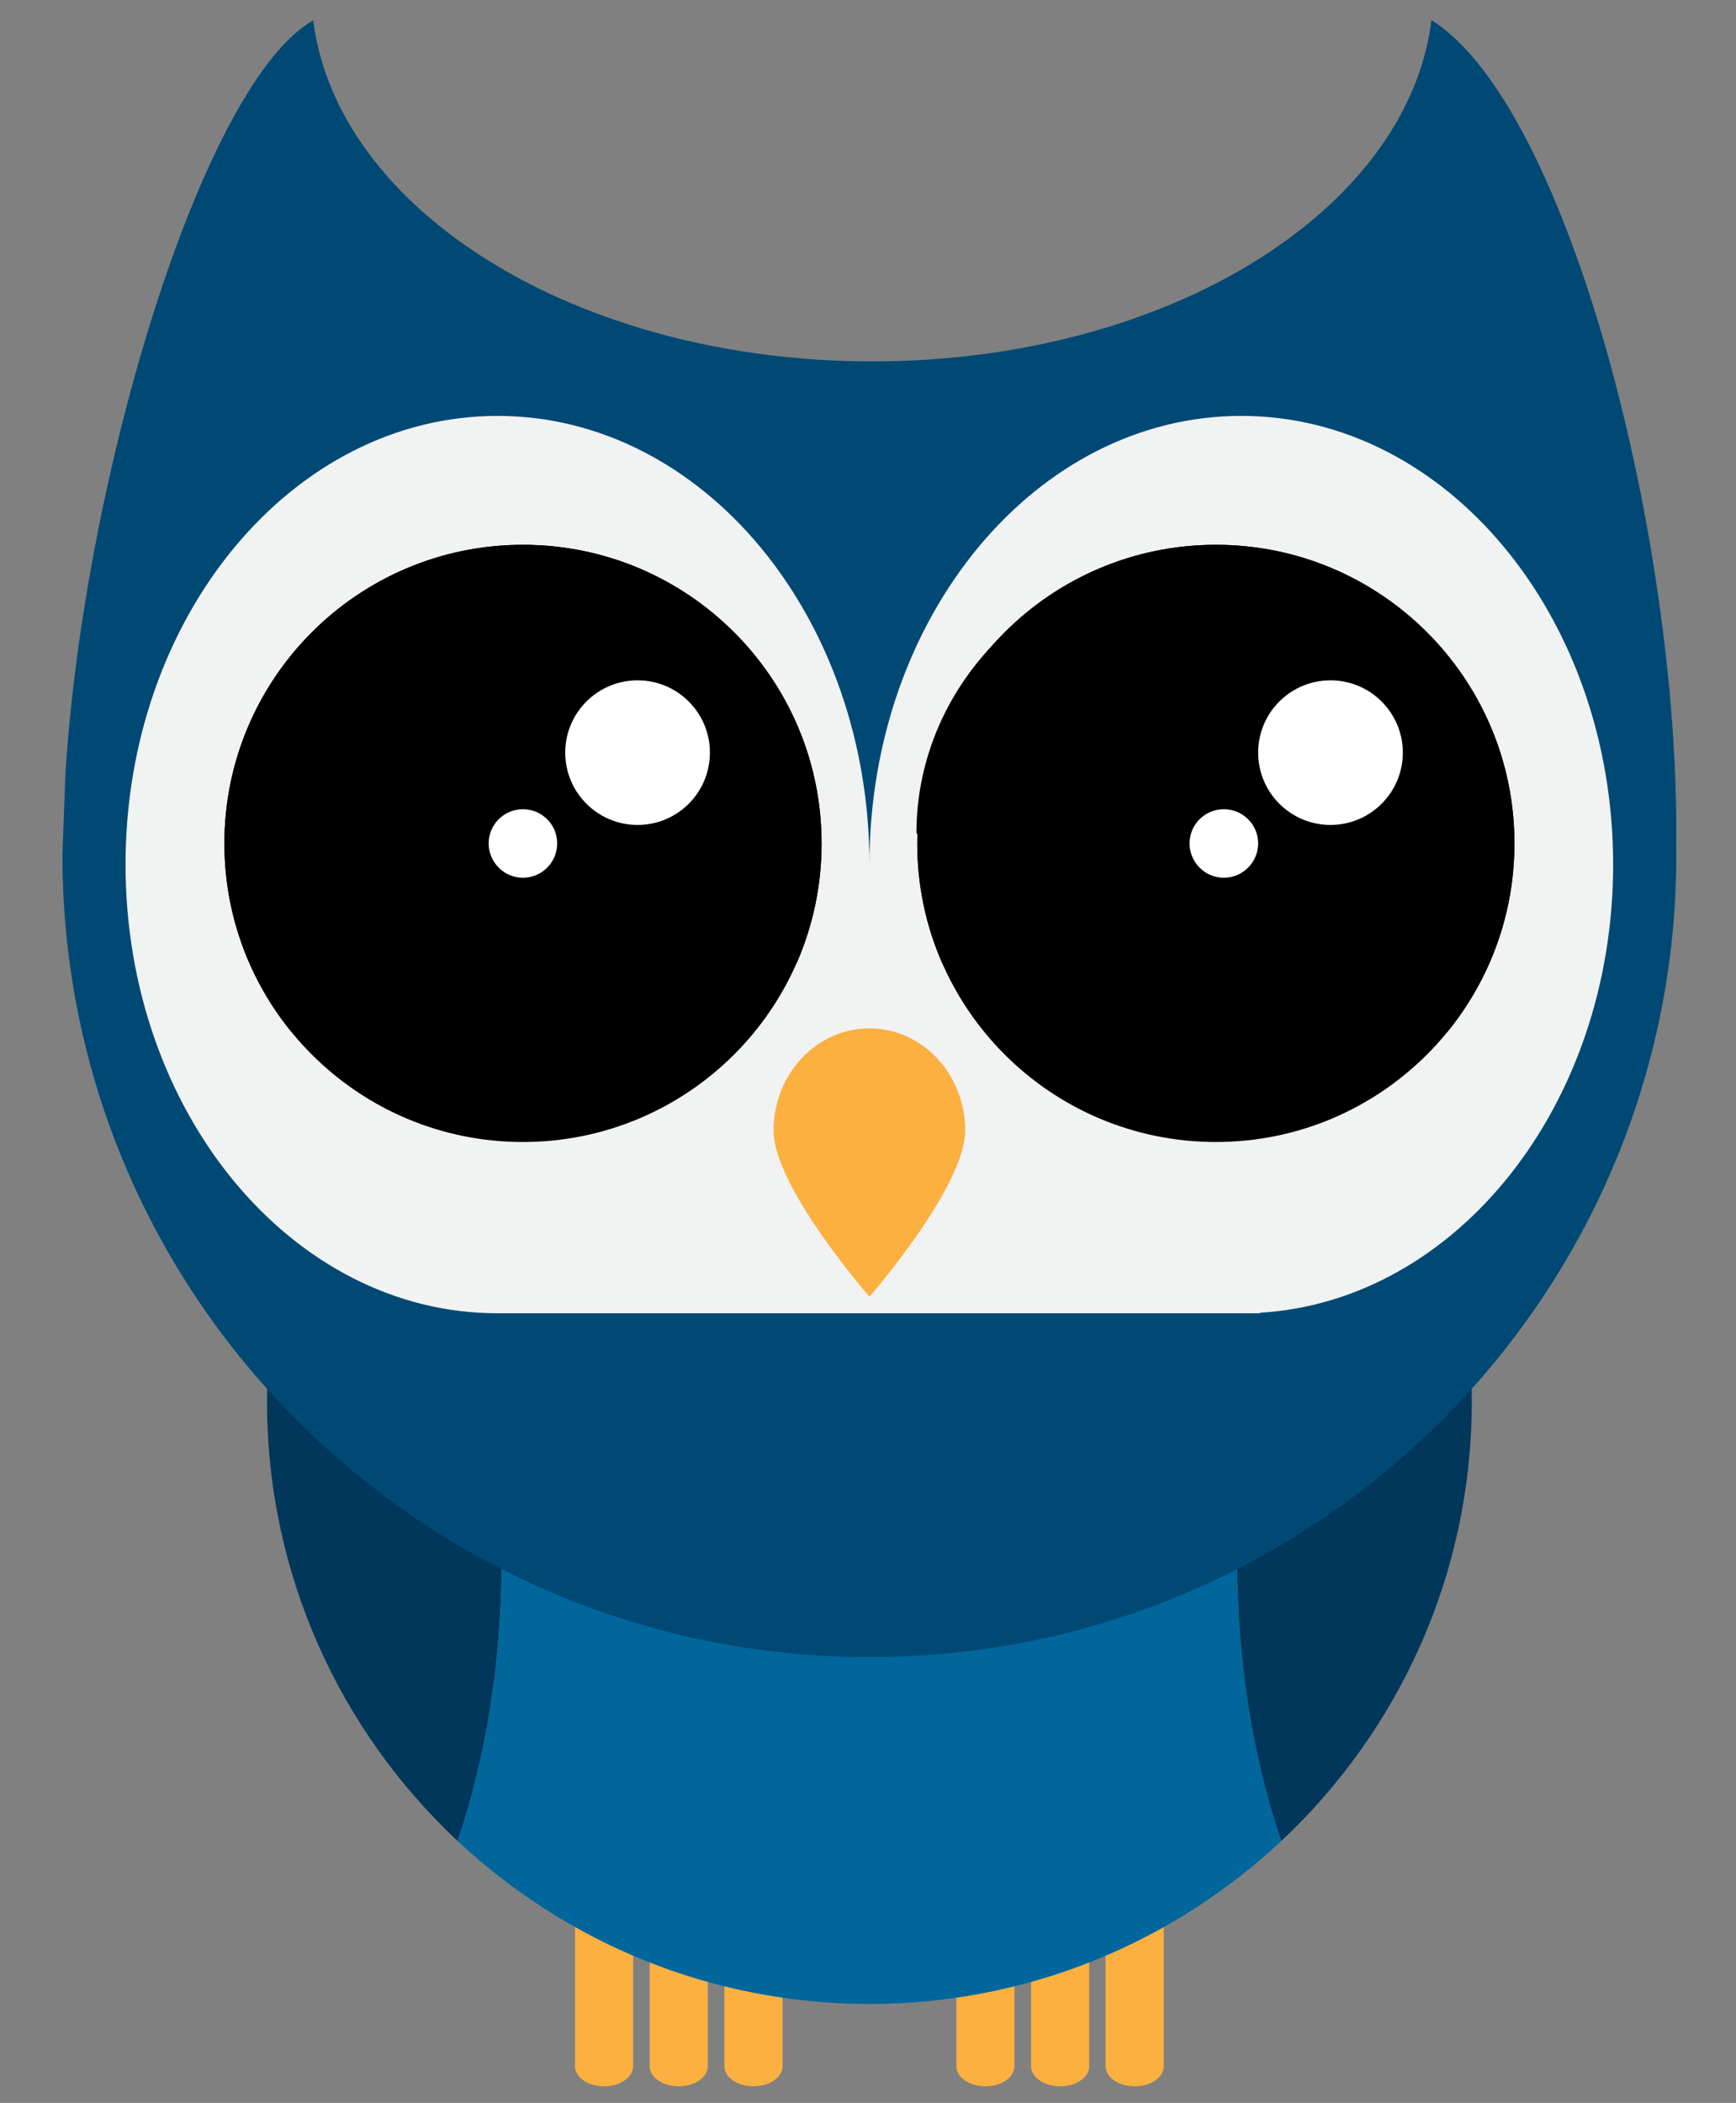 <?xml version="1.0" encoding="UTF-8" standalone="no"?>
<!DOCTYPE svg PUBLIC "-//W3C//DTD SVG 1.1//EN" "http://www.w3.org/Graphics/SVG/1.1/DTD/svg11.dtd">
<!--suppress XmlHighlighting -->
<svg width="100%" height="100%" viewBox="0 0 592 717" version="1.1" xmlns="http://www.w3.org/2000/svg"  xml:space="preserve" style="fill-rule:evenodd;clip-rule:evenodd;stroke-linejoin:round;stroke-miterlimit:1.414;">
    <rect x="0" y="0" width="592" height="717" fill="#808080" stroke="none"/>
    <g id="Artboard1" transform="matrix(1,0,0,0.988,-355.616,-31.396)">
        <rect x="355.616" y="31.781" width="591.781" height="725.479" style="fill:none;"/>
        <g id="Feet" transform="matrix(1,0,0,1,10.044,0)">
            <g transform="matrix(2.667,0,0,2.699,-3991.12,-2702.45)">
                <path d="M1707.01,1277.23C1707.01,1278.66 1705.34,1279.81 1703.3,1279.81C1701.24,1279.81 1699.58,1278.66 1699.58,1277.23L1699.58,1259.16C1699.58,1257.73 1701.24,1256.57 1703.3,1256.57C1705.34,1256.57 1707.01,1257.73 1707.01,1259.16L1707.01,1277.23Z" style="fill:rgb(251,176,64);fill-rule:nonzero;"/>
            </g>
            <g transform="matrix(2.667,0,0,2.699,-3991.12,-2702.45)">
                <path d="M1716.56,1277.23C1716.56,1278.66 1714.9,1279.81 1712.84,1279.81C1710.8,1279.81 1709.13,1278.66 1709.13,1277.23L1709.13,1259.16C1709.13,1257.73 1710.8,1256.57 1712.84,1256.57C1714.9,1256.57 1716.56,1257.73 1716.56,1259.16L1716.56,1277.23Z" style="fill:rgb(251,176,64);fill-rule:nonzero;"/>
            </g>
            <g transform="matrix(2.667,0,0,2.699,-3991.12,-2702.45)">
                <path d="M1726.12,1277.23C1726.12,1278.66 1724.45,1279.81 1722.39,1279.81C1720.34,1279.81 1718.68,1278.66 1718.68,1277.23L1718.68,1259.16C1718.68,1257.73 1720.34,1256.57 1722.39,1256.57C1724.45,1256.57 1726.12,1257.73 1726.12,1259.16L1726.12,1277.23Z" style="fill:rgb(251,176,64);fill-rule:nonzero;"/>
            </g>
            <g transform="matrix(2.667,0,0,2.699,-3991.12,-2702.45)">
                <path d="M1755.77,1277.23C1755.77,1278.66 1754.11,1279.81 1752.06,1279.81C1750.01,1279.81 1748.34,1278.66 1748.34,1277.23L1748.34,1259.16C1748.34,1257.73 1750.01,1256.57 1752.06,1256.57C1754.11,1256.57 1755.77,1257.73 1755.77,1259.16L1755.77,1277.23Z" style="fill:rgb(251,176,64);fill-rule:nonzero;"/>
            </g>
            <g transform="matrix(2.667,0,0,2.699,-3991.12,-2702.45)">
                <path d="M1765.33,1277.23C1765.33,1278.66 1763.66,1279.81 1761.6,1279.81C1759.56,1279.81 1757.89,1278.66 1757.89,1277.23L1757.89,1259.16C1757.89,1257.73 1759.56,1256.57 1761.6,1256.57C1763.66,1256.57 1765.33,1257.73 1765.33,1259.16L1765.33,1277.23Z" style="fill:rgb(251,176,64);fill-rule:nonzero;"/>
            </g>
            <g transform="matrix(2.667,0,0,2.699,-3991.12,-2702.45)">
                <path d="M1774.86,1277.23C1774.86,1278.66 1773.21,1279.81 1771.16,1279.81C1769.1,1279.81 1767.42,1278.66 1767.42,1277.23L1767.42,1259.16C1767.42,1257.73 1769.1,1256.57 1771.16,1256.57C1773.21,1256.57 1774.86,1257.73 1774.86,1259.16L1774.86,1277.23Z" style="fill:rgb(251,176,64);fill-rule:nonzero;"/>
            </g>
        </g>
        <g id="Body" transform="matrix(1,0,0,1,10.034,0)">
            <g transform="matrix(2.667,0,0,2.699,-3991.12,-2702.45)">
                <path d="M1671.08,1152.79C1664.16,1164.34 1660.2,1177.83 1660.2,1192.25C1660.2,1214.42 1669.57,1234.39 1684.57,1248.44C1688.14,1237.94 1690.2,1225.69 1690.2,1212.6C1690.2,1187.33 1682.55,1165.17 1671.08,1152.79" style="fill:rgb(0,55,91);fill-rule:nonzero;"/>
            </g>
            <g transform="matrix(2.667,0,0,2.699,-3991.12,-2702.45)">
                <path d="M1803.38,1152.79C1789.93,1130.29 1765.34,1115.22 1737.22,1115.22C1709.11,1115.22 1684.52,1130.29 1671.08,1152.79C1682.55,1165.17 1690.2,1187.33 1690.2,1212.6C1690.2,1225.69 1688.14,1237.94 1684.57,1248.44C1698.35,1261.34 1716.86,1269.28 1737.22,1269.28C1757.6,1269.28 1776.12,1261.34 1789.89,1248.44C1786.31,1237.94 1784.26,1225.69 1784.26,1212.6C1784.26,1187.33 1791.91,1165.17 1803.38,1152.79" style="fill:rgb(0,102,156);fill-rule:nonzero;"/>
            </g>
            <g transform="matrix(2.667,0,0,2.699,-3991.12,-2702.45)">
                <path d="M1814.25,1192.25C1814.25,1177.83 1810.28,1164.34 1803.38,1152.79C1791.91,1165.17 1784.26,1187.33 1784.26,1212.6C1784.26,1225.69 1786.31,1237.94 1789.89,1248.44C1804.88,1234.39 1814.25,1214.42 1814.25,1192.25" style="fill:rgb(0,55,91);fill-rule:nonzero;"/>
            </g>
        </g>
        <g id="Head" transform="matrix(1,0,0,1,11.507,0)">
            <g id="HeadBase">
                <g transform="matrix(2.667,0,0,2.699,-3991.12,-2702.45)">
                    <path d="M1839.85,1119.39C1839.85,1079.78 1825.52,1026.18 1808.54,1015.63C1805.5,1040.05 1774.66,1059.26 1737.05,1059.26C1699.44,1059.26 1668.61,1040.07 1665.56,1015.65C1651.43,1023.71 1636.24,1073.83 1633.87,1112.03L1633.49,1122.4C1633.49,1179.03 1679.69,1224.93 1736.68,1224.93C1793.66,1224.93 1839.85,1179.03 1839.85,1122.4C1839.85,1122.09 1839.83,1121.77 1839.83,1121.45C1839.84,1120.76 1839.85,1120.09 1839.85,1119.39" style="fill:rgb(0,73,116);fill-rule:nonzero;"/>
                </g>
                <g transform="matrix(2.667,0,0,2.699,-3991.12,-2702.45)">
                    <path d="M1831.77,1123.59C1831.77,1091.91 1810.48,1066.23 1784.22,1066.23C1757.95,1066.23 1736.68,1091.91 1736.68,1123.59C1736.68,1091.91 1715.39,1066.23 1689.12,1066.23C1662.86,1066.23 1641.56,1091.91 1641.56,1123.59C1641.56,1155.28 1662.86,1180.97 1689.12,1180.97L1786.63,1180.97L1786.63,1180.9C1811.77,1179.39 1831.77,1154.32 1831.77,1123.59" style="fill:rgb(241,242,242);fill-rule:nonzero;"/>
                </g>
            </g>
            <g id="Beak" transform="matrix(2.667,0,0,2.699,-3991.12,-2702.45)">
                <path d="M1748.92,1157.61C1748.92,1164.83 1736.68,1178.85 1736.68,1178.85C1736.68,1178.85 1724.42,1164.83 1724.42,1157.61C1724.42,1150.39 1729.9,1144.54 1736.68,1144.54C1743.44,1144.54 1748.92,1150.39 1748.92,1157.61" style="fill:rgb(251,176,64);fill-rule:nonzero;"/>
            </g>
            <g id="R_Eye_Closed" transform="matrix(1.999,0,0,2.024,-1517.53,-1550.25)">
                <path d="M1137.97,893.975C1155.74,893.975 1170.18,907.329 1170.18,923.744L1188.31,923.744C1188.31,897.297 1165.78,875.851 1137.97,875.851C1110.16,875.851 1087.62,897.297 1087.62,923.744L1105.75,923.744C1105.75,907.329 1120.2,893.975 1137.97,893.975" style="fill-rule:nonzero;"/>
            </g>
            <g id="L_Eye_Closed" transform="matrix(1.999,0,0,2.024,-1752.53,-1550.25)">
                <path d="M1137.97,893.975C1155.74,893.975 1170.18,907.329 1170.18,923.744L1188.31,923.744C1188.31,897.297 1165.78,875.851 1137.97,875.851C1110.16,875.851 1087.62,897.297 1087.62,923.744L1105.75,923.744C1105.75,907.329 1120.2,893.975 1137.97,893.975" style="fill-rule:nonzero;"/>
            </g>
            <g id="R_Eye_Half">
                <g transform="matrix(2.667,0,0,2.699,-3991.12,-2702.45)">
                    <clipPath id="_clip1">
                        <path d="M1742.79,1120.89C1742.79,1126.32 1743.92,1131.49 1745.97,1136.17C1753.09,1132.61 1762.51,1130.43 1772.84,1130.43C1790.14,1130.43 1804.88,1136.51 1810.55,1145.03C1815.92,1138.45 1819.15,1130.05 1819.15,1120.89C1819.15,1099.81 1802.05,1082.71 1780.98,1082.71C1759.88,1082.71 1742.79,1099.81 1742.79,1120.89Z"/>
                    </clipPath>
                    <g clip-path="url(#_clip1)">
                        <path d="M1837.76,1120.29L1779.6,1173.16L1725.66,1113.83L1783.82,1060.95L1837.76,1120.29Z" style="fill-rule:nonzero;"/>
                    </g>
                </g>
                <g transform="matrix(2.667,0,0,2.699,-3991.12,-2702.45)">
                    <clipPath id="_clip2">
                        <path d="M1744.57,1080.47L1742.7,1080.47L1730.56,1080.47L1729.33,1080.47L1651.96,1080.47L1651.96,1148.82L1660.84,1148.82C1664.21,1138.37 1680.63,1130.43 1700.42,1130.43C1712.42,1130.43 1723.18,1133.37 1730.56,1138L1730.56,1133.85L1742.7,1133.85L1742.7,1138C1750.06,1133.37 1760.84,1130.43 1772.84,1130.43C1792.62,1130.43 1809.04,1138.37 1812.42,1148.82L1821.29,1148.82L1821.29,1080.47L1744.57,1080.47Z"/>
                    </clipPath>
                    <g clip-path="url(#_clip2)">
                        <path d="M1804.88,1109.28C1804.88,1104.18 1800.73,1100.04 1795.63,1100.04C1790.52,1100.04 1786.38,1104.18 1786.38,1109.28C1786.38,1114.39 1790.52,1118.53 1795.63,1118.53C1800.73,1118.53 1804.88,1114.39 1804.88,1109.28" style="fill:white;fill-rule:nonzero;"/>
                        <path d="M1786.38,1120.89C1786.38,1118.47 1784.41,1116.52 1781.99,1116.52C1779.57,1116.52 1777.61,1118.47 1777.61,1120.89C1777.61,1123.31 1779.57,1125.28 1781.99,1125.28C1784.41,1125.28 1786.38,1123.31 1786.38,1120.89" style="fill:white;fill-rule:nonzero;"/>
                    </g>
                </g>
            </g>
            <g id="L_Eye_Half">
                <g transform="matrix(2.667,0,0,2.699,-3991.12,-2702.45)">
                    <clipPath id="_clip3">
                        <path d="M1654.2,1120.89C1654.2,1130.02 1657.4,1138.4 1662.74,1144.96C1668.45,1136.48 1683.15,1130.43 1700.42,1130.43C1710.79,1130.43 1720.23,1132.62 1727.37,1136.2C1729.42,1131.52 1730.56,1126.34 1730.56,1120.89C1730.56,1099.81 1713.46,1082.71 1692.37,1082.71C1671.29,1082.71 1654.2,1099.81 1654.2,1120.89Z"/>
                    </clipPath>
                    <g clip-path="url(#_clip3)">
                        <path d="M1747.23,1118.15L1687.62,1172.33L1635.63,1115.14L1695.23,1060.95L1747.23,1118.15Z" style="fill-rule:nonzero;"/>
                    </g>
                </g>
                <g id="Body1" transform="matrix(2.667,0,0,2.699,-3991.12,-2702.45)">
                    <clipPath id="_clip4">
                        <path d="M1744.57,1080.47L1742.7,1080.47L1730.56,1080.47L1729.33,1080.47L1651.96,1080.47L1651.96,1148.82L1660.84,1148.82C1664.21,1138.37 1680.63,1130.43 1700.42,1130.43C1712.42,1130.43 1723.18,1133.37 1730.56,1138L1730.56,1133.85L1742.7,1133.85L1742.7,1138C1750.06,1133.37 1760.84,1130.43 1772.84,1130.43C1792.62,1130.43 1809.04,1138.37 1812.42,1148.82L1821.29,1148.82L1821.29,1080.47L1744.57,1080.47Z"/>
                    </clipPath>
                    <g clip-path="url(#_clip4)">
                        <path d="M1716.28,1109.28C1716.28,1104.18 1712.14,1100.04 1707.04,1100.04C1701.92,1100.04 1697.78,1104.18 1697.78,1109.28C1697.78,1114.39 1701.92,1118.53 1707.04,1118.53C1712.14,1118.53 1716.28,1114.39 1716.28,1109.28" style="fill:white;fill-rule:nonzero;"/>
                        <path d="M1696.75,1120.89C1696.75,1118.47 1694.8,1116.52 1692.36,1116.52C1689.96,1116.52 1687.99,1118.47 1687.99,1120.89C1687.99,1123.31 1689.96,1125.28 1692.36,1125.28C1694.8,1125.28 1696.75,1123.31 1696.75,1120.89" style="fill:white;fill-rule:nonzero;"/>
                    </g>
                </g>
            </g>
            <g id="R_Eye_Open">
                <g transform="matrix(2.667,0,0,2.699,-3991.12,-2702.45)">
                    <path d="M1819.15,1120.89C1819.15,1099.81 1802.05,1082.71 1780.98,1082.71C1759.88,1082.71 1742.79,1099.81 1742.79,1120.89C1742.79,1141.98 1759.88,1159.07 1780.98,1159.07C1802.05,1159.07 1819.15,1141.98 1819.15,1120.89" style="fill-rule:nonzero;"/>
                </g>
                <g transform="matrix(2.667,0,0,2.699,-3991.12,-2702.45)">
                    <path d="M1804.88,1109.28C1804.88,1104.18 1800.73,1100.04 1795.63,1100.04C1790.52,1100.04 1786.38,1104.18 1786.38,1109.28C1786.38,1114.39 1790.52,1118.53 1795.63,1118.53C1800.73,1118.53 1804.88,1114.39 1804.88,1109.28" style="fill:white;fill-rule:nonzero;"/>
                </g>
                <g transform="matrix(2.667,0,0,2.699,-3991.12,-2702.45)">
                    <path d="M1786.38,1120.89C1786.38,1118.47 1784.41,1116.52 1781.99,1116.52C1779.57,1116.52 1777.61,1118.47 1777.61,1120.89C1777.61,1123.31 1779.57,1125.28 1781.99,1125.28C1784.41,1125.28 1786.38,1123.31 1786.38,1120.89" style="fill:white;fill-rule:nonzero;"/>
                </g>
            </g>
            <g id="L_Eye_Open">
                <g transform="matrix(2.667,0,0,2.699,-3991.12,-2702.45)">
                    <path d="M1730.56,1120.89C1730.56,1099.81 1713.46,1082.71 1692.36,1082.71C1671.29,1082.71 1654.2,1099.81 1654.2,1120.89C1654.2,1141.98 1671.29,1159.07 1692.36,1159.07C1713.46,1159.07 1730.56,1141.98 1730.56,1120.89" style="fill-rule:nonzero;"/>
                </g>
                <g transform="matrix(2.667,0,0,2.699,-3991.12,-2702.45)">
                    <path d="M1716.28,1109.28C1716.28,1104.18 1712.14,1100.04 1707.04,1100.04C1701.92,1100.04 1697.78,1104.18 1697.78,1109.28C1697.78,1114.39 1701.92,1118.53 1707.04,1118.53C1712.14,1118.53 1716.28,1114.39 1716.28,1109.28" style="fill:white;fill-rule:nonzero;"/>
                </g>
                <g transform="matrix(2.667,0,0,2.699,-3991.12,-2702.45)">
                    <path d="M1696.75,1120.89C1696.75,1118.47 1694.8,1116.52 1692.36,1116.52C1689.96,1116.52 1687.99,1118.47 1687.99,1120.89C1687.99,1123.31 1689.96,1125.28 1692.36,1125.28C1694.8,1125.28 1696.75,1123.31 1696.75,1120.89" style="fill:white;fill-rule:nonzero;"/>
                </g>
            </g>
        </g>
    </g>
</svg>

